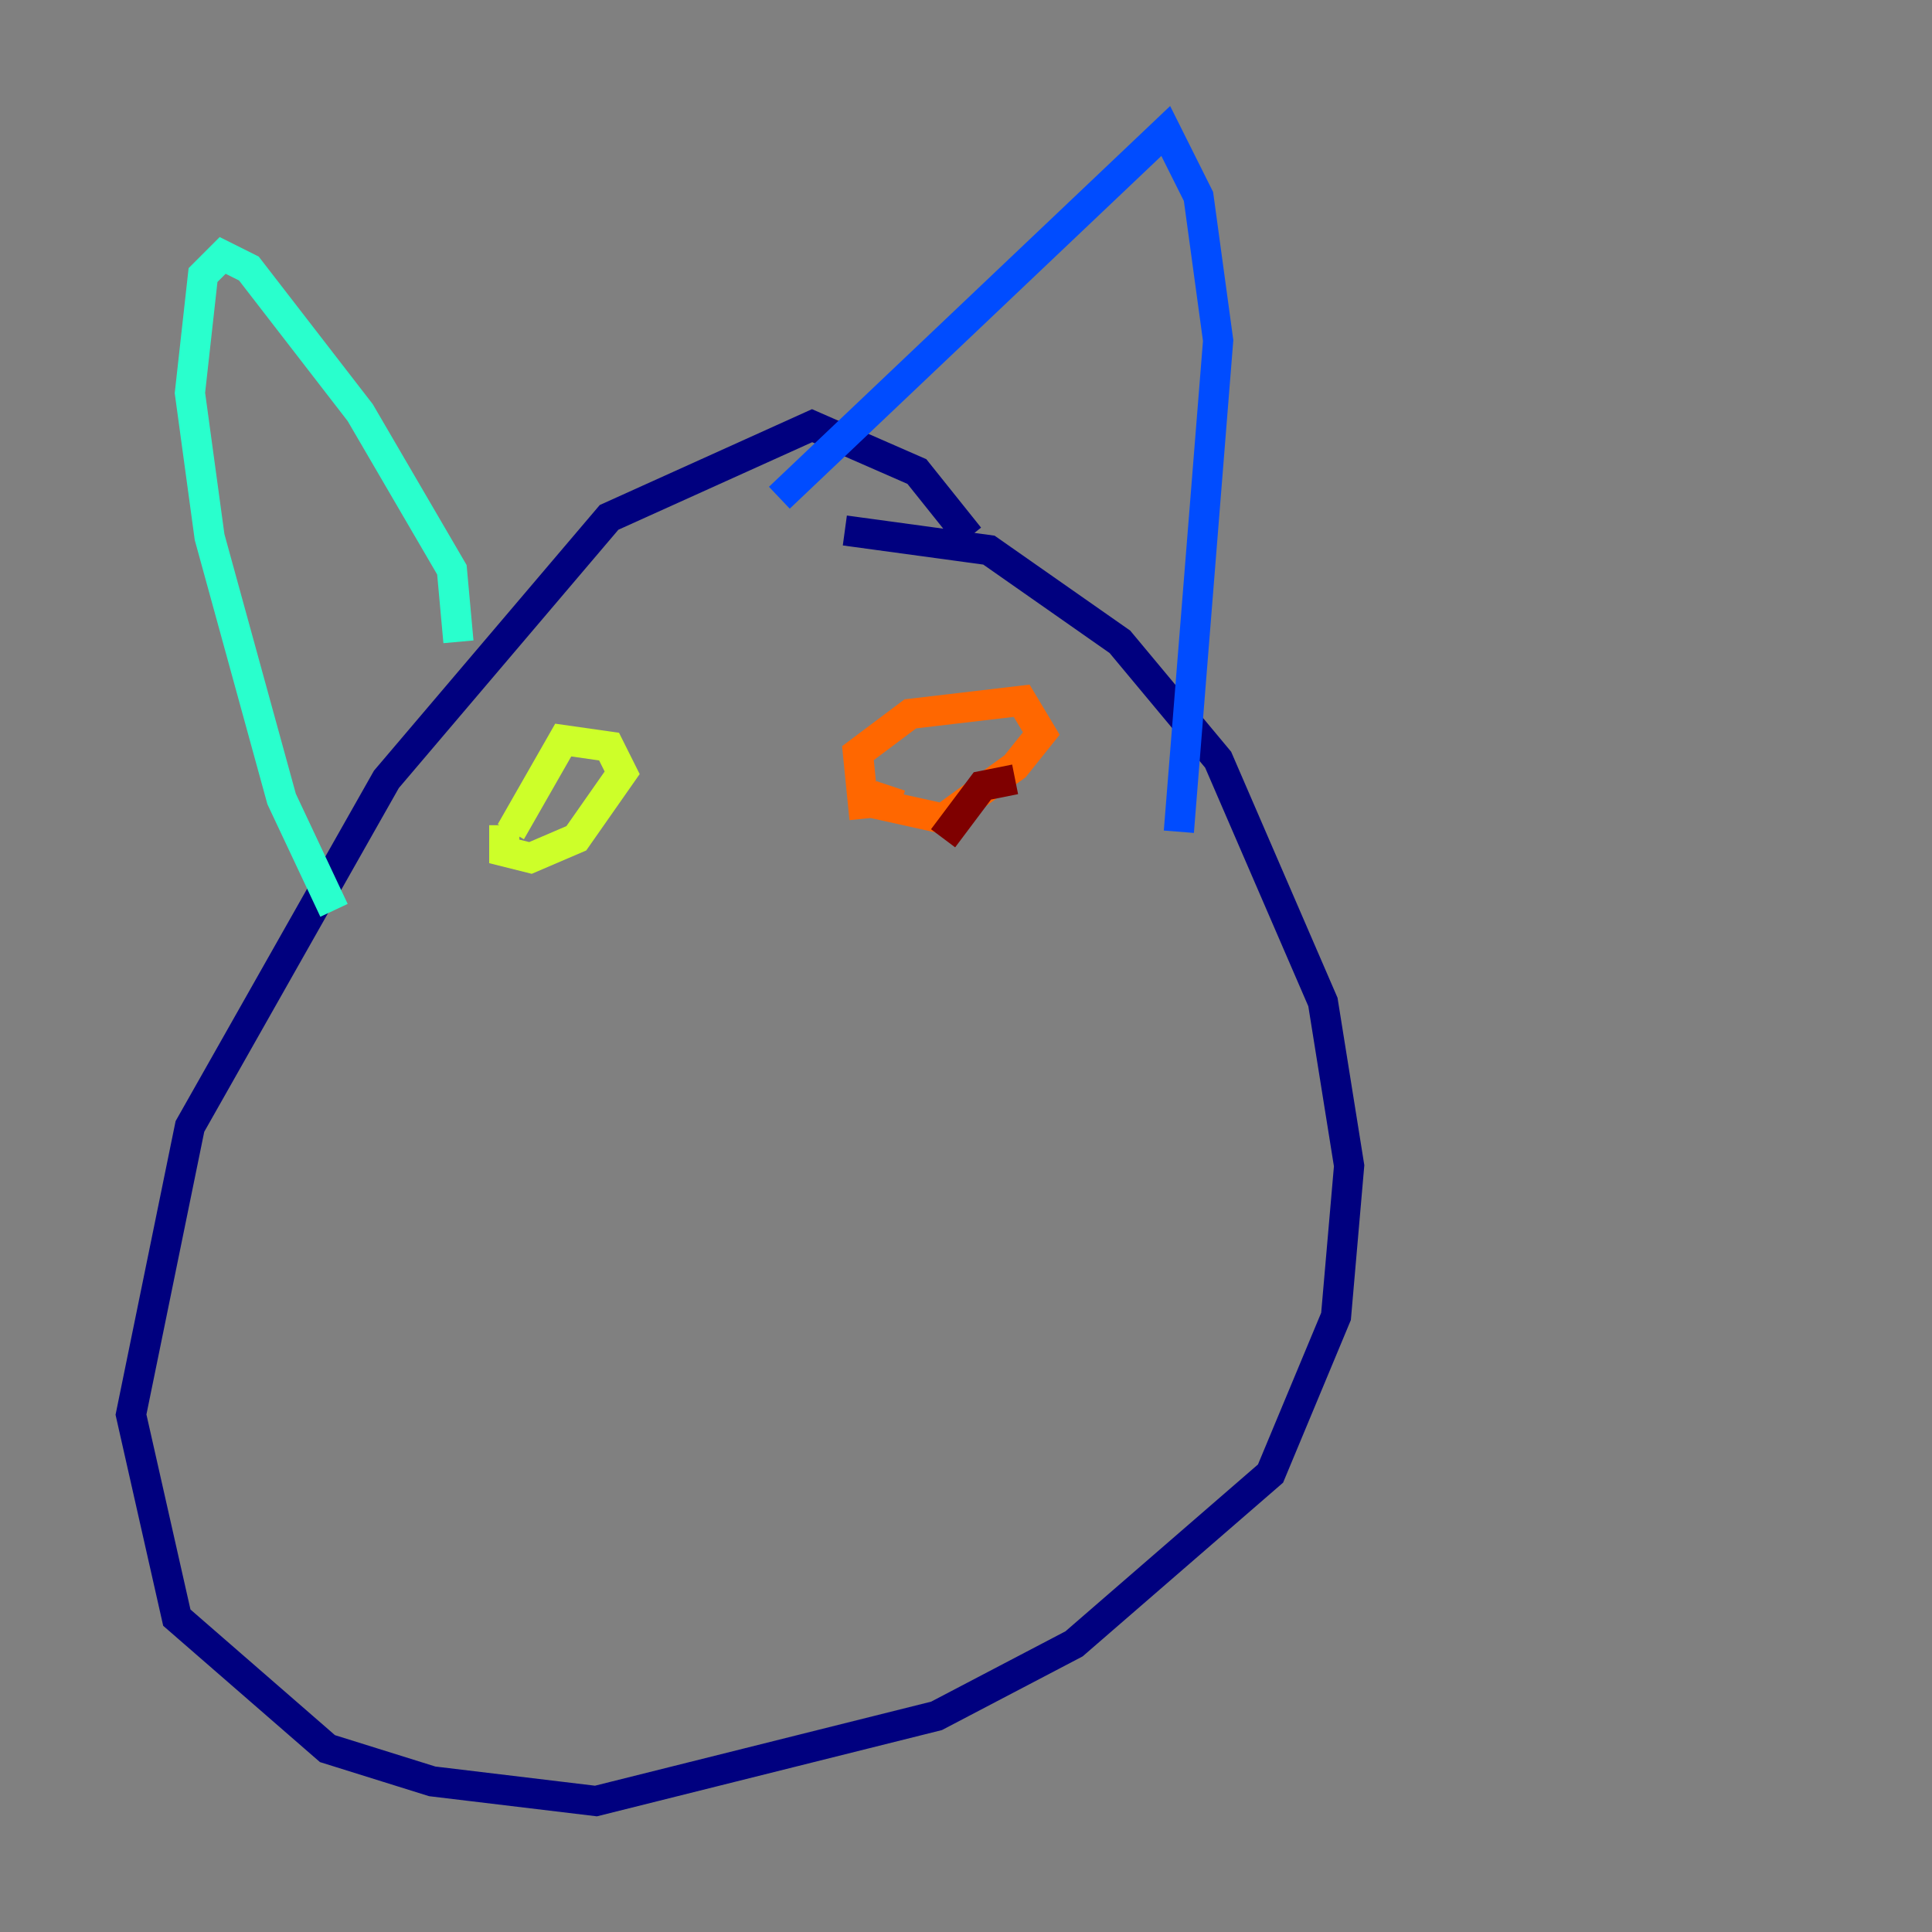<?xml version="1.0" encoding="utf-8" ?>
<svg baseProfile="tiny" height="128" version="1.2" viewBox="0,0,128,128" width="128" xmlns="http://www.w3.org/2000/svg" xmlns:ev="http://www.w3.org/2001/xml-events" xmlns:xlink="http://www.w3.org/1999/xlink"><rect x="0" y="0" width="128" height="128" fill="#808080" stroke="none"/><defs /><polyline fill="none" points="64.217,35.58 60.746,31.241 53.803,28.203 40.352,34.278 25.6,51.634 12.583,74.63 8.678,93.722 11.715,107.173 21.695,115.851 28.637,118.02 39.485,119.322 62.047,113.681 71.159,108.909 84.176,97.627 88.515,87.214 89.383,77.234 87.647,66.386 80.705,50.332 74.197,42.522 65.519,36.447 55.973,35.146" stroke="#00007f" stroke-width="2" /><polyline fill="none" points="51.634,32.976 77.234,8.678 79.403,13.017 80.705,22.563 78.102,55.105" stroke="#004cff" stroke-width="2" /><polyline fill="none" points="30.373,42.522 29.939,37.749 23.864,27.336 16.488,17.79 14.752,16.922 13.451,18.224 12.583,26.034 13.885,35.58 18.658,52.936 22.129,60.312" stroke="#29ffcd" stroke-width="2" /><polyline fill="none" points="33.844,55.105 37.315,49.031 40.352,49.464 41.22,51.2 38.183,55.539 35.146,56.841 33.41,56.407 33.41,54.671" stroke="#cdff29" stroke-width="2" /><polyline fill="none" points="57.275,54.237 56.841,49.898 60.312,47.295 67.688,46.427 68.99,48.597 67.254,50.766 62.481,54.237 58.576,53.37 59.01,52.068" stroke="#ff6700" stroke-width="2" /><polyline fill="none" points="62.481,55.539 65.085,52.068 67.254,51.634" stroke="#7f0000" stroke-width="2" /></svg>